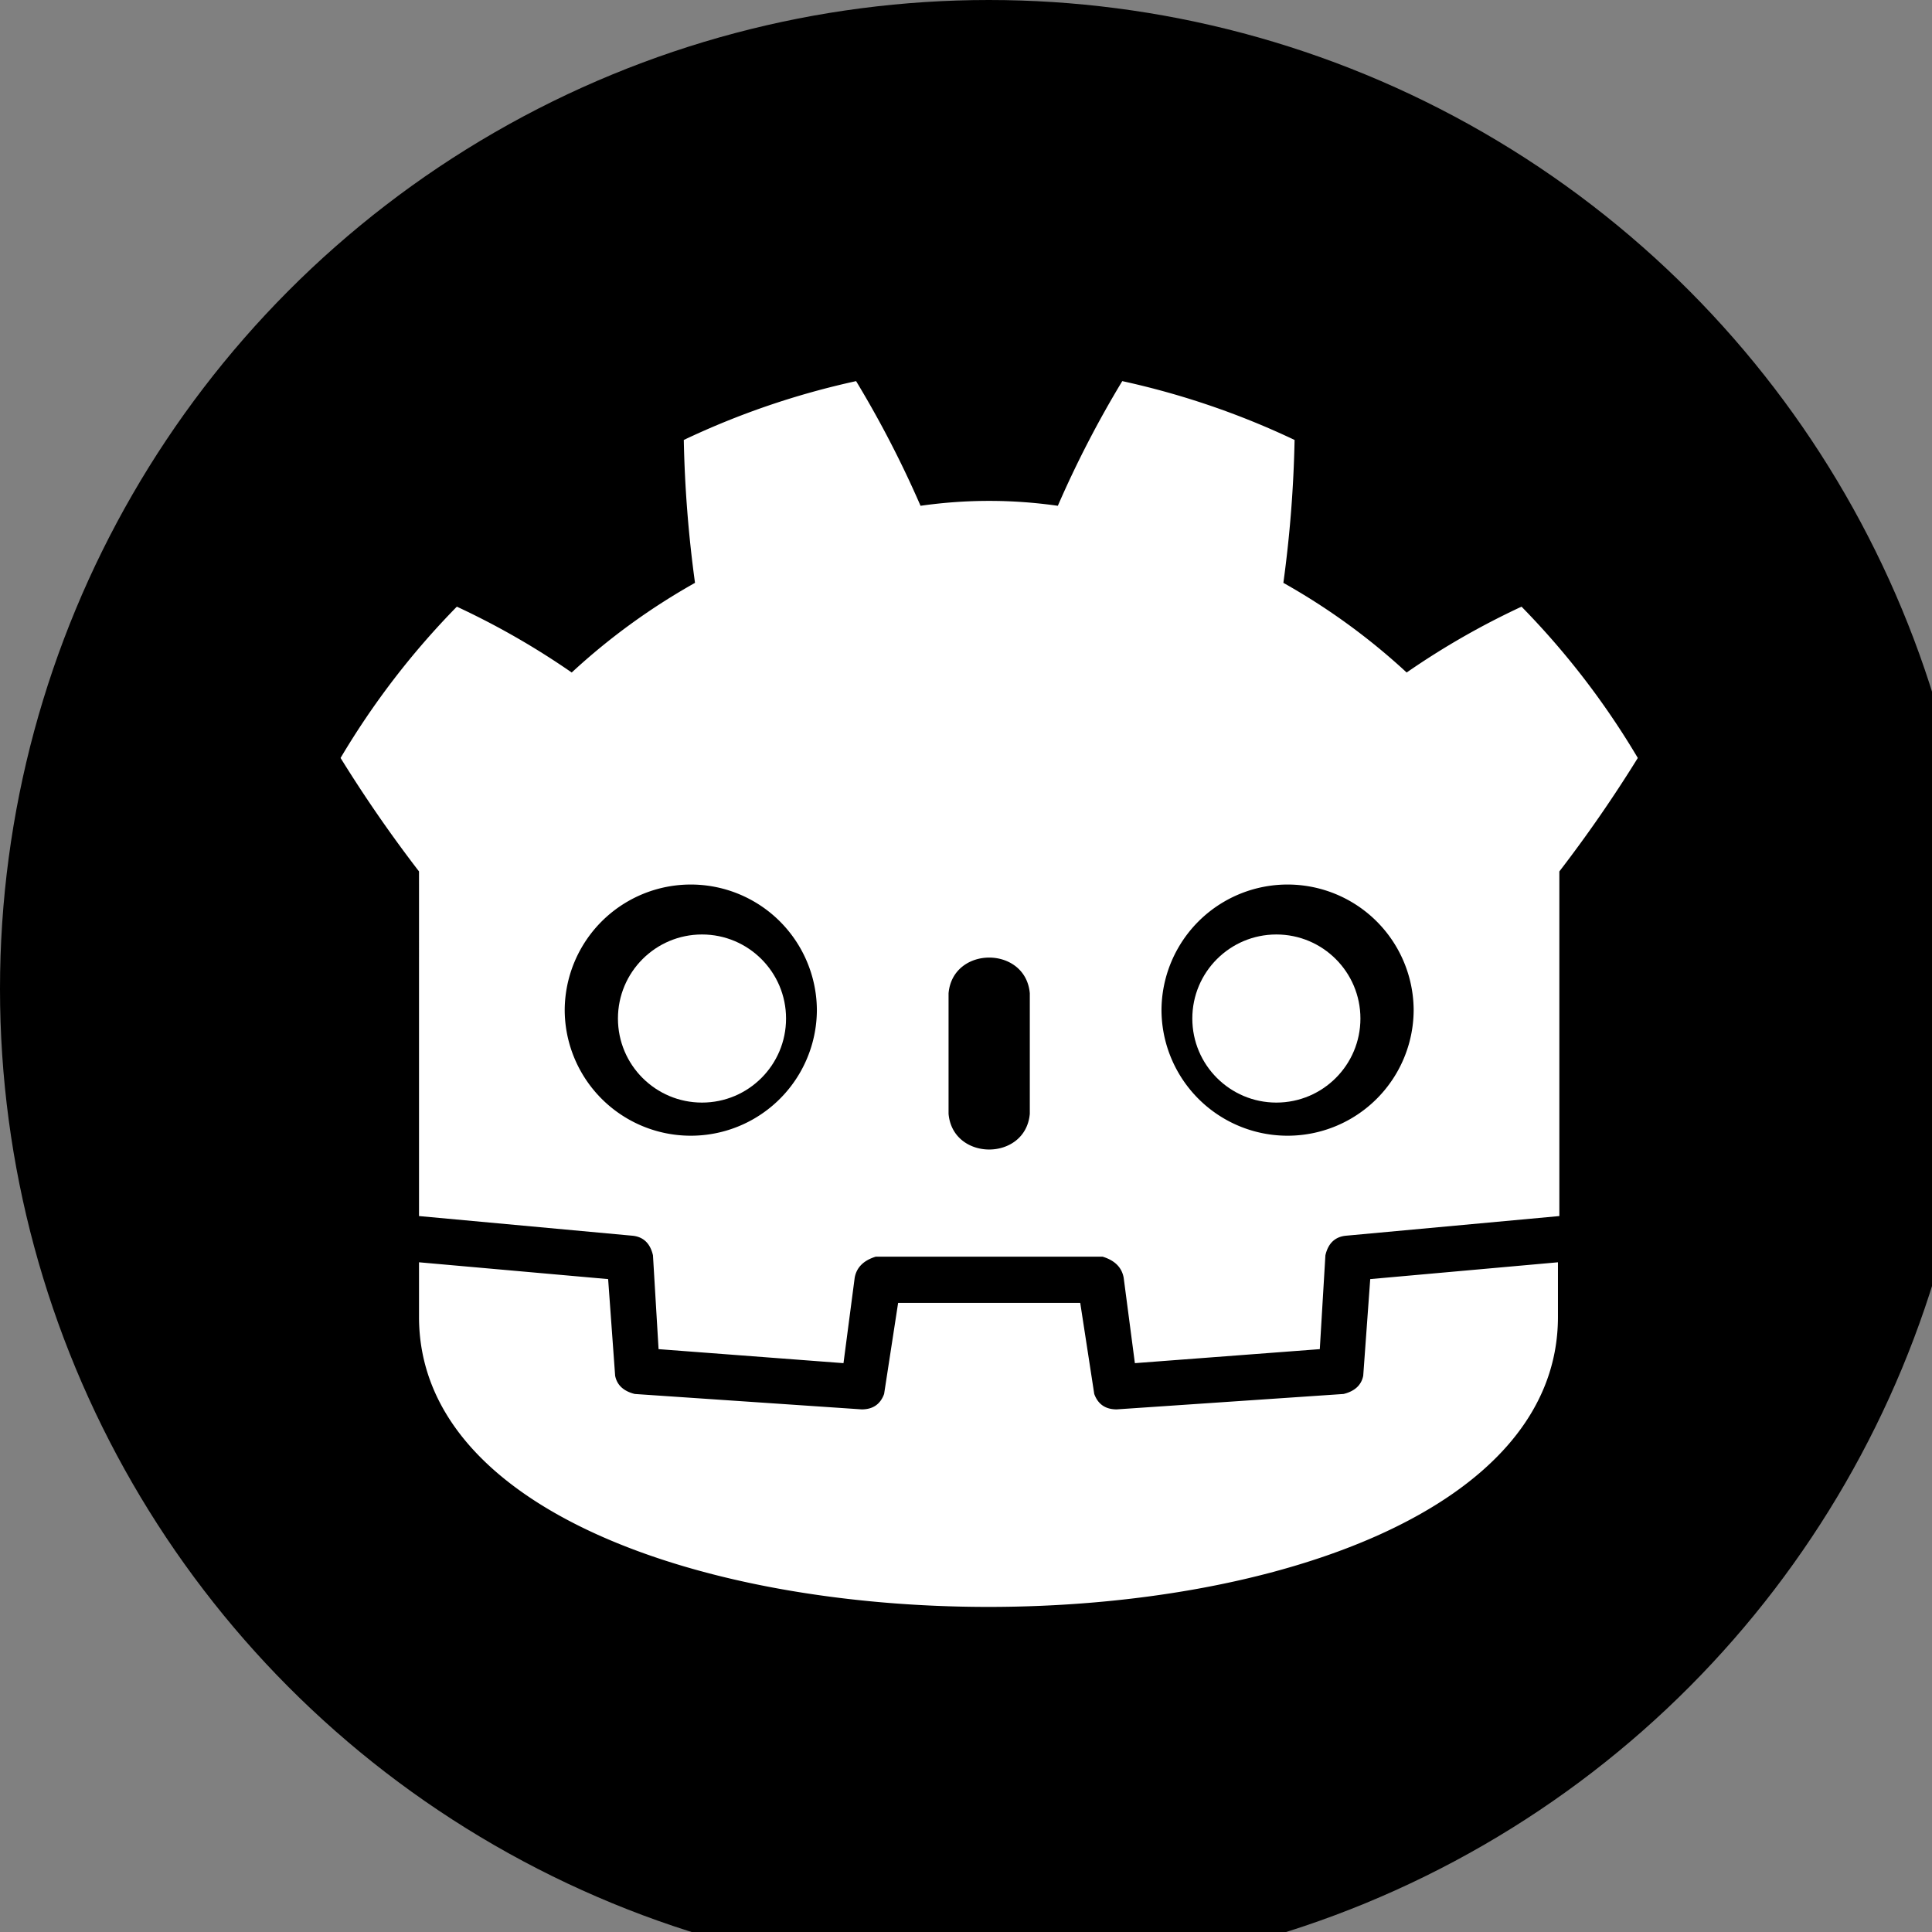 <?xml version="1.0" encoding="UTF-8" standalone="no"?>
<svg
   width="16"
   height="16"
   viewBox="0 0 16 16"
   version="1.1"
   id="svg2"
   sodipodi:docname="ProfilePictureIcon.svg"
   inkscape:version="1.3 (0e150ed6c4, 2023-07-21)"
   xmlns:inkscape="http://www.inkscape.org/namespaces/inkscape"
   xmlns:sodipodi="http://sodipodi.sourceforge.net/DTD/sodipodi-0.dtd"
   xmlns="http://www.w3.org/2000/svg"
   xmlns:svg="http://www.w3.org/2000/svg">
  <rect x="0" y="0" width="16" height="16" fill="#808080" stroke="none"/>
  <defs
     id="defs2" />
  <sodipodi:namedview
     id="namedview2"
     pagecolor="#818181"
     bordercolor="#000000"
     borderopacity="0.25"
     inkscape:showpageshadow="2"
     inkscape:pageopacity="0.0"
     inkscape:pagecheckerboard="0"
     inkscape:deskcolor="#d1d1d1"
     showgrid="true"
     inkscape:zoom="36.63697"
     inkscape:cx="11.272766"
     inkscape:cy="6.8373558"
     inkscape:window-width="2560"
     inkscape:window-height="1025"
     inkscape:window-x="-8"
     inkscape:window-y="-8"
     inkscape:window-maximized="1"
     inkscape:current-layer="g2">
    <inkscape:grid
       id="grid2"
       units="px"
       originx="0"
       originy="0"
       spacingx="1"
       spacingy="1"
       empcolor="#0099e5"
       empopacity="0.302"
       color="#0099e5"
       opacity="0.149"
       empspacing="5"
       dotted="false"
       gridanglex="30"
       gridanglez="30"
       visible="true"
       snapvisiblegridlinesonly="true" />
  </sodipodi:namedview>
  <g
     fill="#fff"
     transform="scale(.016)"
     id="g2">
    <circle
       style="fill:#000000;stroke-width:63.891;fill-opacity:1"
       id="path2"
       cx="511.836"
       cy="511.836"
       r="511.836" />
    <path
       d="m 216.882,629.429 110.216,10.151 q 8.701,0.725 10.877,10.151 l 2.9,48.582 95.714,7.251 5.801,-44.231 q 1.45,-7.976 10.877,-10.877 h 117.467 q 9.426,2.9 10.877,10.877 l 5.801,44.231 95.714,-7.251 2.9,-48.582 q 2.175,-9.426 10.877,-10.151 l 110.216,-10.151 V 451.053 q 21.753,-28.279 40.606,-58.734 -25.379,-42.781 -60.184,-78.311 -31.18,14.502 -59.459,34.08 -29.004,-26.829 -63.809,-46.407 5.076,-36.98 5.801,-73.961 -42.781,-20.303 -89.188,-30.454 -18.853,31.18 -33.355,64.534 -35.53,-5.076 -71.06,0 -14.502,-33.355 -33.355,-64.534 -46.407,10.151 -89.188,30.454 0.725,36.98 5.801,73.961 -34.805,19.578 -63.809,46.407 -28.279,-19.578 -59.459,-34.08 -34.805,35.53 -60.184,78.311 18.853,30.454 40.606,58.734 z m 0,23.928 v 28.279 c 0,200.129 589.511,200.129 589.511,0 v -28.279 l -97.164,8.701 -3.626,50.032 q -1.45,7.251 -10.151,9.426 l -117.467,7.976 q -8.701,0 -11.602,-7.976 l -7.251,-47.132 h -94.264 l -7.251,47.132 q -2.9,7.976 -11.602,7.976 L 328.548,721.518 q -8.701,-2.175 -10.151,-9.426 l -3.626,-50.032 z M 490.972,514.137 c 2.175,-24.654 39.881,-24.654 42.056,0 v 62.359 c -2.175,24.654 -39.881,24.654 -42.056,0 z m 110.216,8.701 a 65.26,65.26 0 0 1 130.519,0 65.26,65.26 0 0 1 -130.519,0 z m -308.895,0 a 65.26,65.26 0 0 1 130.519,0 65.26,65.26 0 0 1 -130.519,0"
       id="path1"
       style="stroke-width:0.725" />
    <circle
       cx="363.353"
       cy="527.189"
       r="43.506"
       id="circle1"
       style="stroke-width:0.725" />
    <circle
       cx="660.647"
       cy="527.189"
       r="43.506"
       id="circle2"
       style="stroke-width:0.725" />
  </g>
</svg>
